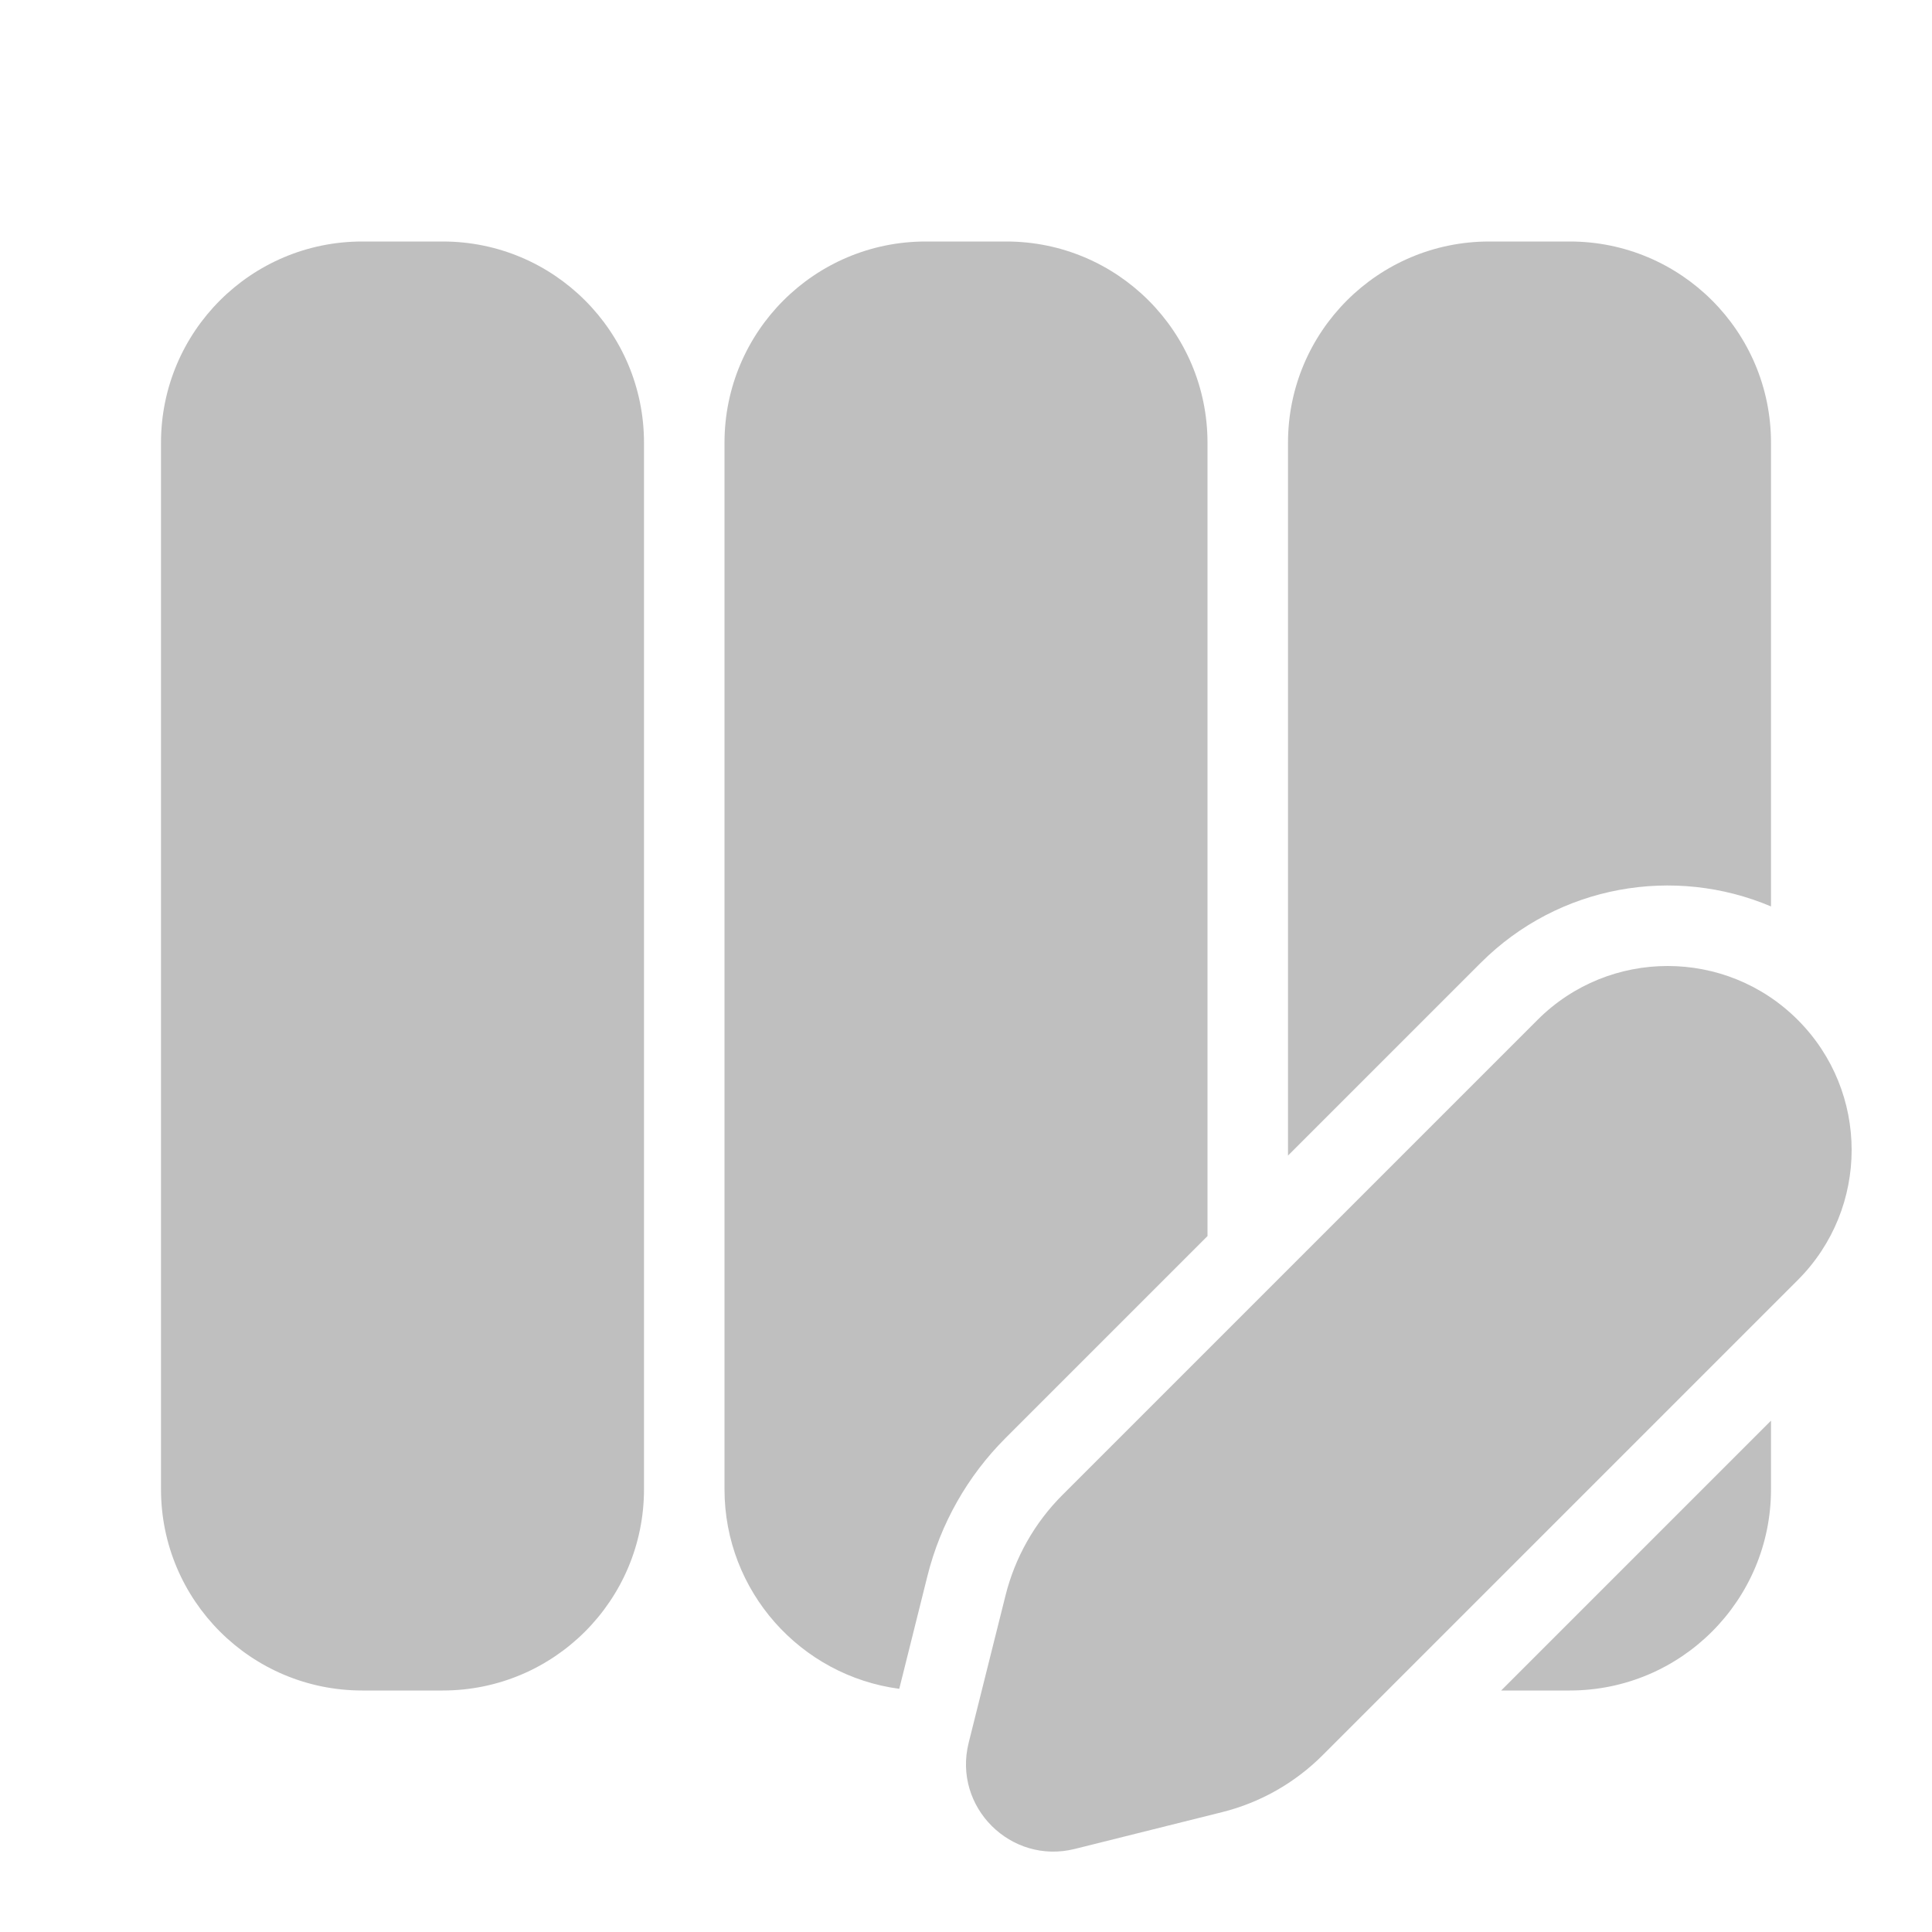 <svg width="512" height="512" viewBox="0 0 24 24" fill="none" xmlns="http://www.w3.org/2000/svg"><path d="M2 18.5C2 19.881 3.119 21 4.5 21H5.5C6.881 21 8 19.881 8 18.5L8 5.5C8 4.119 6.881 3 5.5 3H4.5C3.119 3 2 4.119 2 5.5V18.5ZM9 18.5C9 19.769 9.946 20.817 11.171 20.979L11.521 19.577C11.683 18.929 12.018 18.337 12.49 17.865L15 15.355V5.5C15 4.119 13.881 3 12.5 3H11.5C10.119 3 9 4.119 9 5.5L9 18.5ZM19.5 21H18.648L22 17.648V18.5C22 19.881 20.881 21 19.5 21ZM22 5.5V11.26C20.804 10.753 19.368 10.987 18.393 11.962L16 14.355L16 5.5C16 4.119 17.119 3 18.5 3H19.5C20.881 3 22 4.119 22 5.5ZM19.1 12.669L13.197 18.572C12.853 18.916 12.609 19.347 12.491 19.819L12.033 21.65C11.834 22.446 12.556 23.167 13.352 22.968L15.182 22.511C15.655 22.393 16.086 22.148 16.43 21.804L22.332 15.902C23.225 15.009 23.225 13.562 22.332 12.669C21.44 11.777 19.992 11.777 19.1 12.669Z" fill="#bfbfbf"/></svg>
